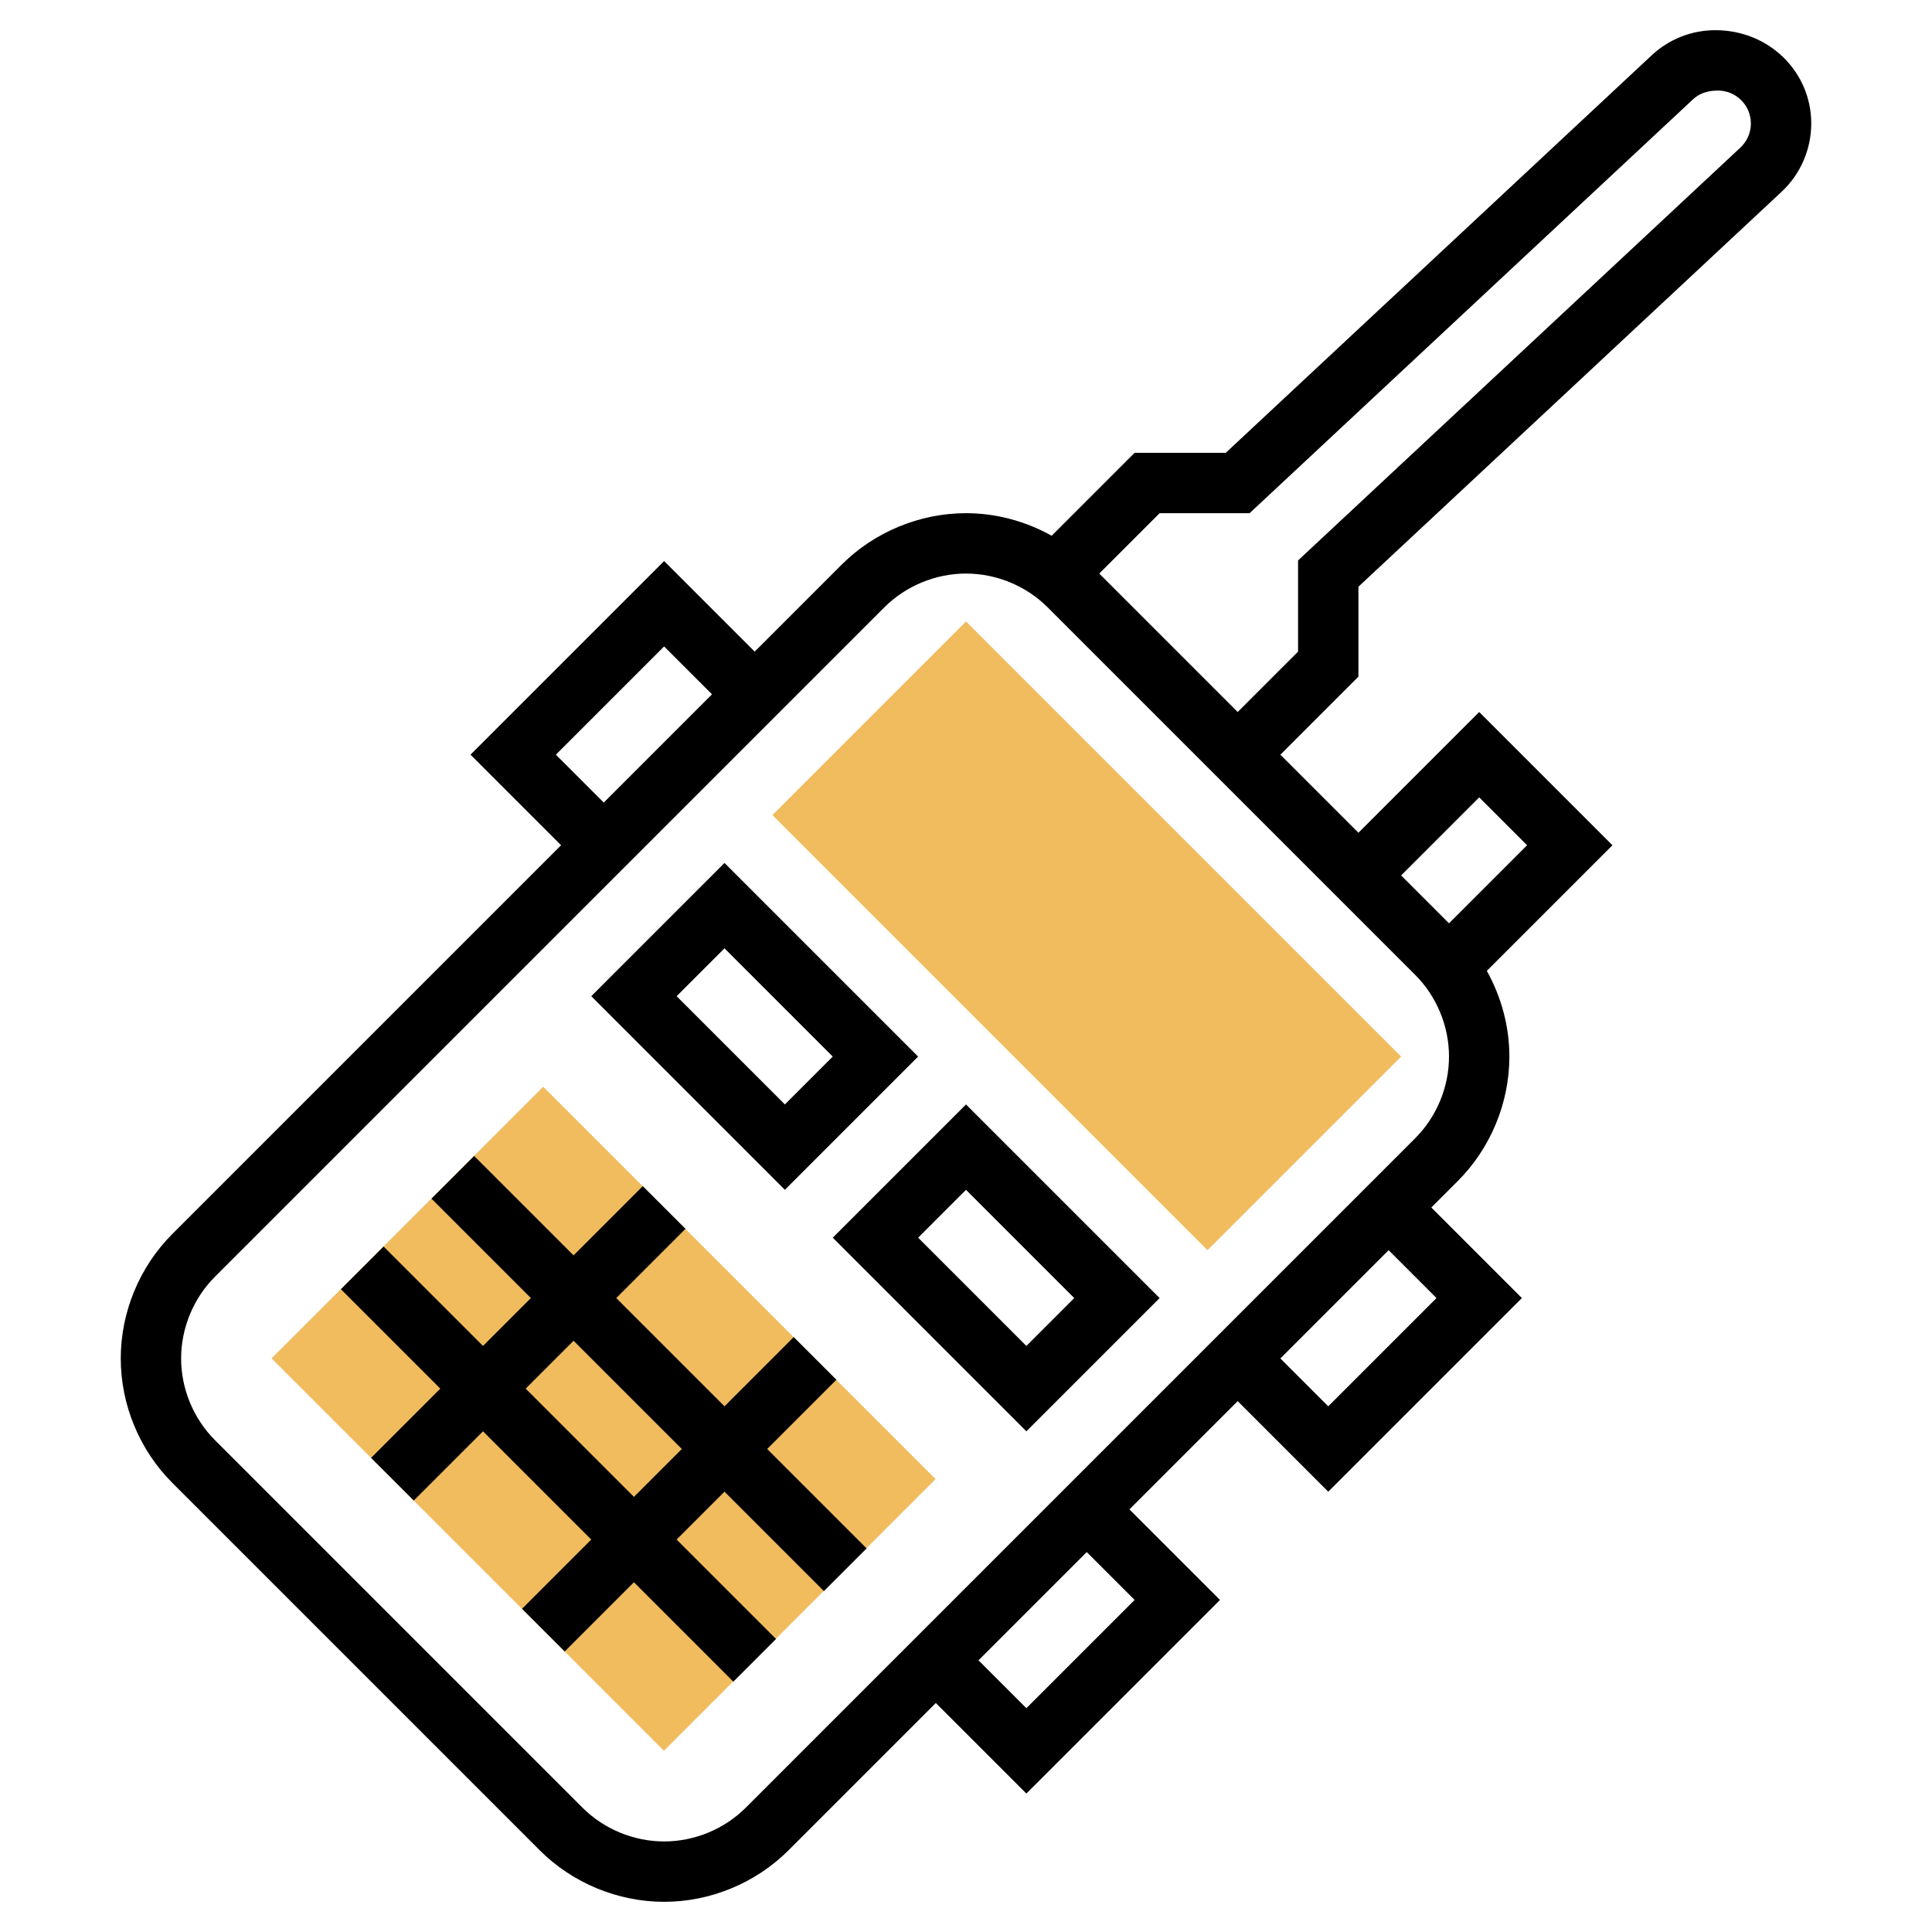 <svg id="Layer_3" enable-background="new 0 0 64 64" height="512" viewBox="0 0 64 64" width="512" xmlns="http://www.w3.org/2000/svg"><path d="m40 41.414-14.414-14.414 6.414-6.414 14.414 14.414z" fill="#f0bc5e"/><path d="m13.636 37.808h12.728v18.385h-12.728z" fill="#f0bc5e" transform="matrix(.707 -.707 .707 .707 -27.376 27.908)"/><path d="m45 22.414v-2.979l14.019-13.083c.624-.583.981-1.407.981-2.261 0-1.704-1.387-3.091-3.176-3.091-.786 0-1.535.295-2.109.831l-14.11 13.169h-3.02l-2.747 2.747c-.862-.481-1.842-.747-2.838-.747-1.534 0-3.036.622-4.121 1.707l-2.879 2.879-3-3-6.414 6.414 3 3-12.879 12.879c-1.085 1.085-1.707 2.587-1.707 4.121s.622 3.036 1.707 4.121l12.172 12.172c1.085 1.085 2.587 1.707 4.121 1.707s3.036-.622 4.121-1.707l4.879-4.879 3 3 6.414-6.414-3-3 3.586-3.586 3 3 6.414-6.414-3-3 .879-.879c1.085-1.085 1.707-2.587 1.707-4.121 0-.996-.266-1.976-.747-2.839l4.161-4.161-4.414-4.414-4 4-2.586-2.586zm-6.586-5.414h2.98l14.686-13.707c.202-.189.467-.293.829-.293.602 0 1.091.489 1.091 1.091 0 .302-.126.593-.347.798l-14.653 13.676v3.021l-2 2-4.586-4.586zm-20 8 3.586-3.586 1.586 1.586-3.586 3.586zm19.172 28-3.586 3.586-1.586-1.586 3.586-3.586zm10-10-3.586 3.586-1.586-1.586 3.586-3.586zm-.707-5.293-22.172 22.172c-.713.713-1.699 1.121-2.707 1.121s-1.994-.408-2.707-1.121l-12.172-12.172c-.713-.713-1.121-1.699-1.121-2.707s.408-1.994 1.121-2.707l22.172-22.172c.713-.713 1.699-1.121 2.707-1.121s1.994.408 2.707 1.121l12.172 12.172c.713.713 1.121 1.699 1.121 2.707s-.408 1.994-1.121 2.707zm2.121-11.293 1.586 1.586-2.586 2.586-1.586-1.586z"/><path d="m27.586 41 6.414 6.414 4.414-4.414-6.414-6.414zm6.414 3.586-3.586-3.586 1.586-1.586 3.586 3.586z"/><path d="m30.414 35-6.414-6.414-4.414 4.414 6.414 6.414zm-6.414-3.586 3.586 3.586-1.586 1.586-3.586-3.586z"/><path d="m27.707 45.707-1.414-1.414-2.293 2.293-3.586-3.586 2.293-2.293-1.414-1.414-2.293 2.293-3.293-3.293-1.414 1.414 3.293 3.293-1.586 1.586-3.293-3.293-1.414 1.414 3.293 3.293-2.293 2.293 1.414 1.414 2.293-2.293 3.586 3.586-2.293 2.293 1.414 1.414 2.293-2.293 3.293 3.293 1.414-1.414-3.293-3.293 1.586-1.586 3.293 3.293 1.414-1.414-3.293-3.293zm-6.707 3.879-3.586-3.586 1.586-1.586 3.586 3.586z"/></svg>